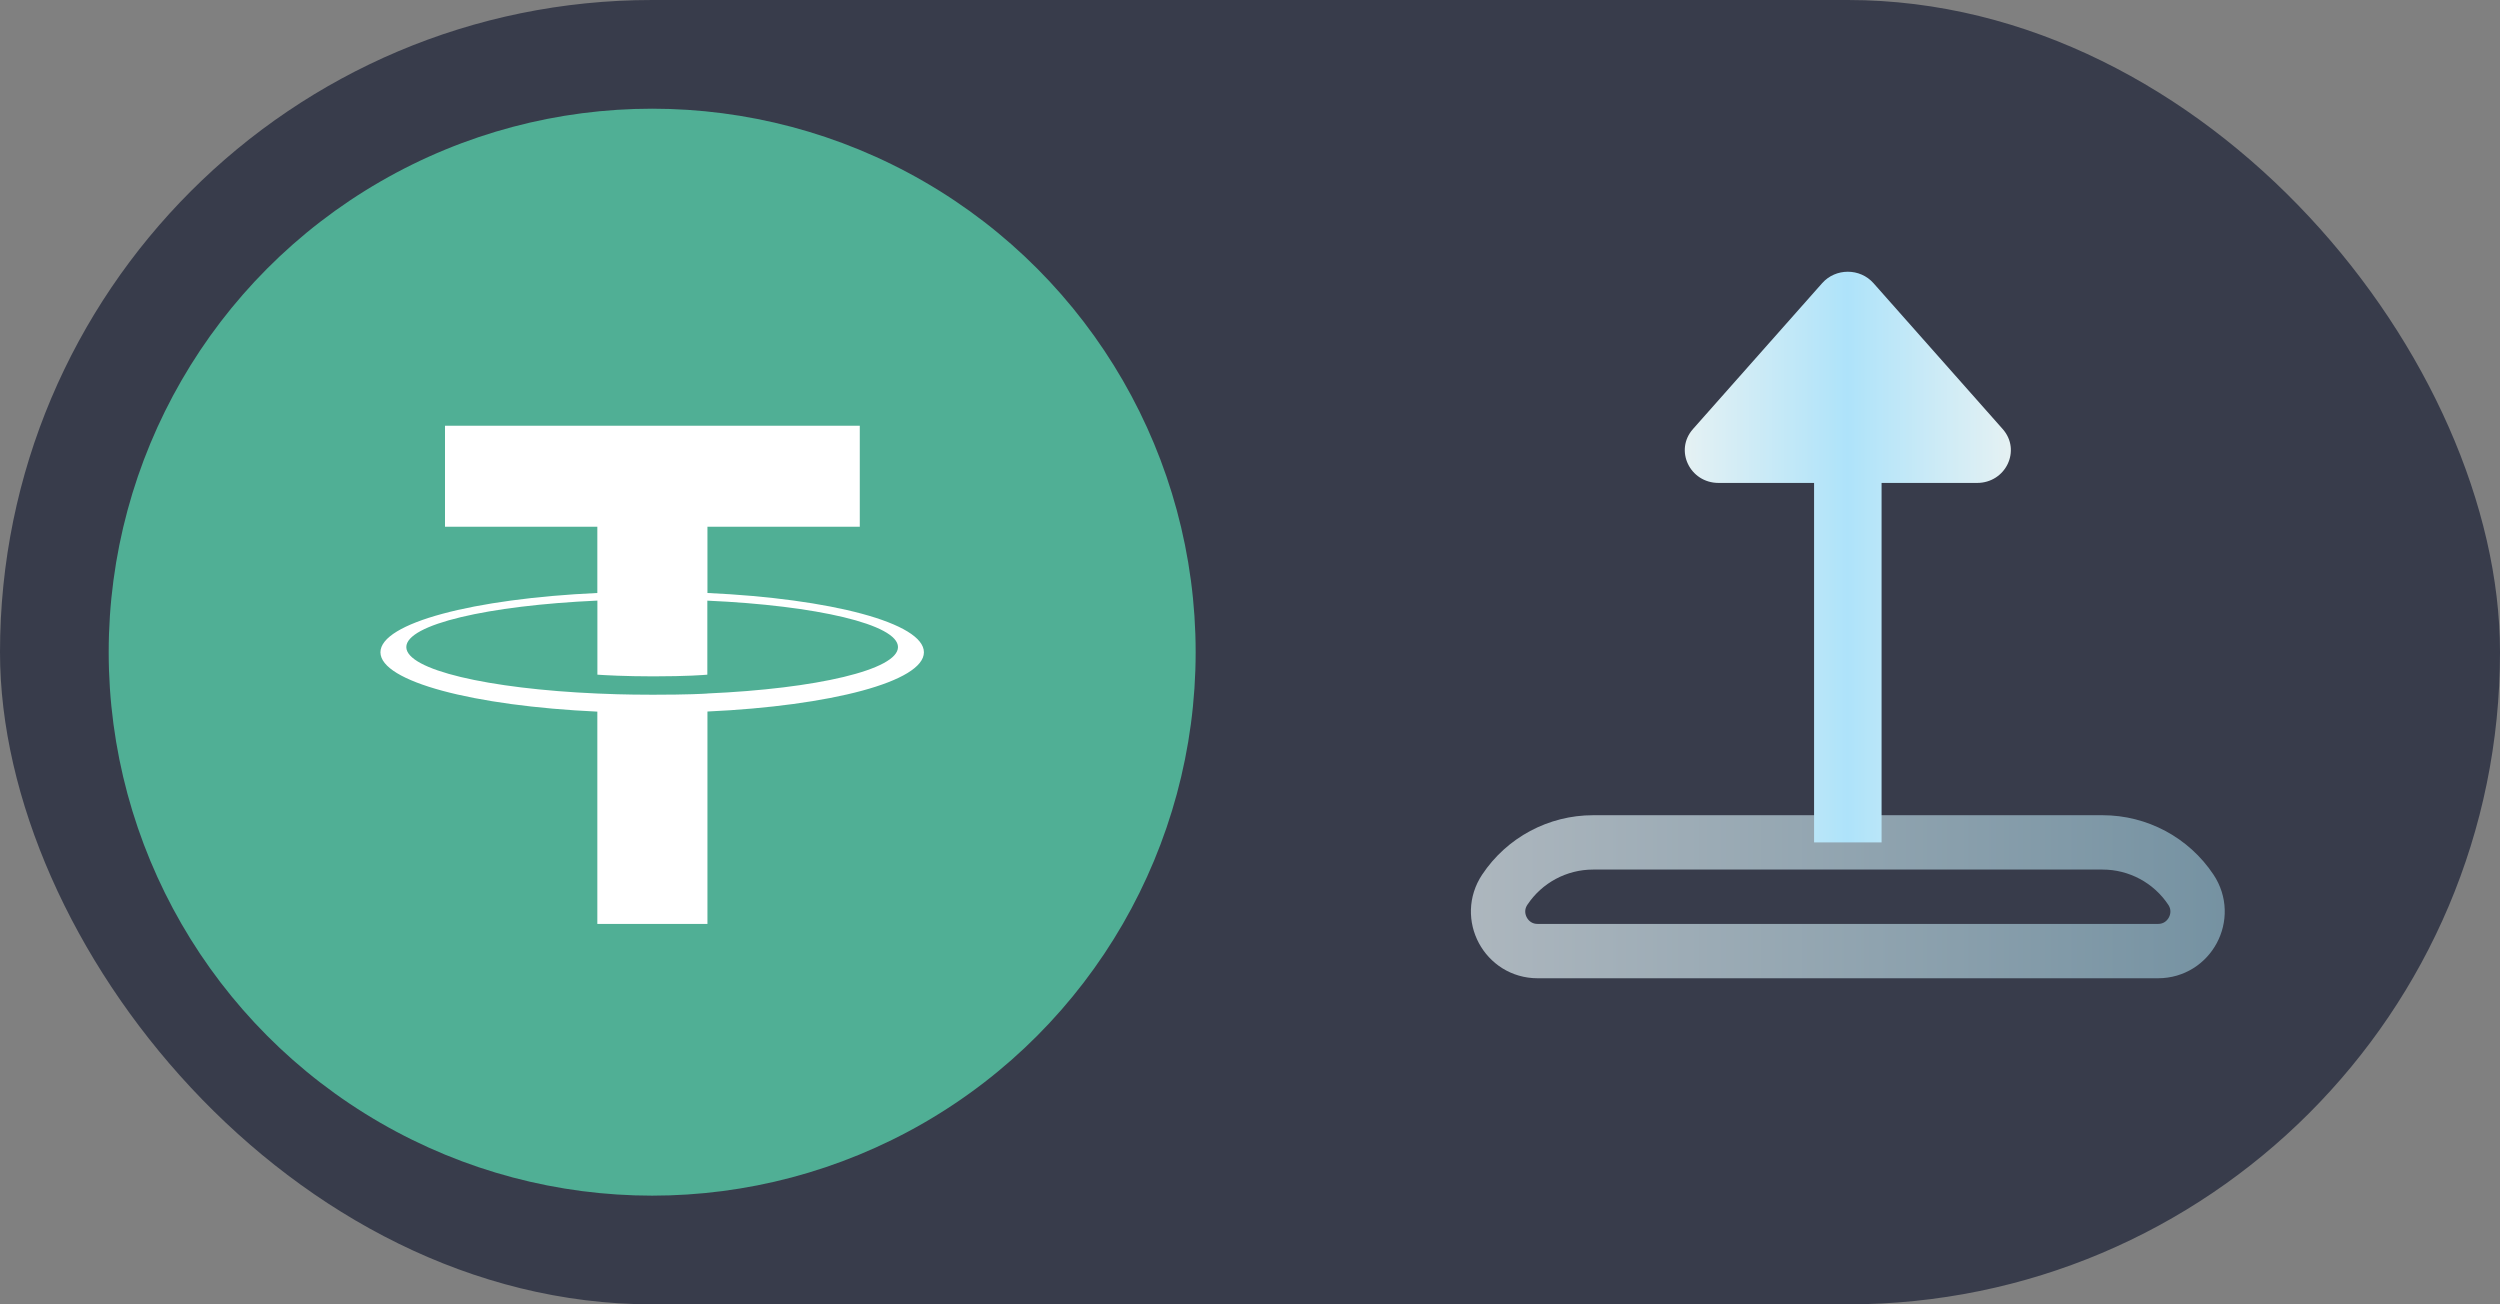 <svg width="46" height="24" viewBox="0 0 46 24" fill="none" xmlns="http://www.w3.org/2000/svg">
<rect x="0" y="0" width="46" height="24" fill="#808080" stroke="none"/>
<rect width="46" height="24" rx="12" fill="#383C4B"/>
<path d="M27.272 16.093C27.727 15.41 28.493 15 29.313 15H38.687C39.507 15 40.273 15.41 40.728 16.093V16.093C41.272 16.908 40.688 18 39.708 18H28.292C27.312 18 26.728 16.908 27.272 16.093V16.093Z" fill="#383C4B"/>
<path d="M29.313 15.5H38.687C39.34 15.5 39.95 15.826 40.312 16.37C40.634 16.853 40.288 17.5 39.708 17.5H28.292C27.712 17.5 27.366 16.853 27.688 16.37C28.05 15.826 28.66 15.5 29.313 15.5Z" stroke="url(#paint0_linear_4306_3467)" stroke-opacity="0.7"/>
<path d="M34.621 15.5H33.379V8.886H31.623C31.092 8.886 30.805 8.284 31.151 7.894L33.528 5.21C33.776 4.93 34.224 4.93 34.472 5.21L36.849 7.894C37.195 8.284 36.908 8.886 36.377 8.886H34.621V15.5Z" fill="url(#paint1_linear_4306_3467)"/>
<circle cx="12" cy="12" r="10" fill="#50AF95"/>
<path fill-rule="evenodd" clip-rule="evenodd" d="M13.017 12.761C12.96 12.765 12.667 12.783 12.012 12.783C11.491 12.783 11.121 12.767 10.992 12.761C8.979 12.673 7.476 12.324 7.476 11.906C7.476 11.489 8.979 11.141 10.992 11.051V12.414C11.123 12.423 11.5 12.445 12.021 12.445C12.646 12.445 12.959 12.419 13.015 12.414V11.052C15.024 11.141 16.523 11.49 16.523 11.906C16.523 12.323 15.024 12.672 13.015 12.76L13.017 12.761ZM13.017 10.911V9.692H15.82V7.833H8.188V9.692H10.991V10.911C8.713 11.015 7 11.464 7 12.002C7 12.54 8.713 12.989 10.991 13.094V17H13.017V13.092C15.29 12.988 17 12.539 17 12.002C17 11.464 15.291 11.015 13.017 10.911L13.017 10.911Z" fill="white"/>
<defs>
<linearGradient id="paint0_linear_4306_3467" x1="26" y1="16.5" x2="42" y2="16.5" gradientUnits="userSpaceOnUse">
<stop stop-color="#E5EFF3"/>
<stop offset="1" stop-color="#89B3C5"/>
</linearGradient>
<linearGradient id="paint1_linear_4306_3467" x1="31" y1="10.25" x2="37" y2="10.25" gradientUnits="userSpaceOnUse">
<stop stop-color="#E5F1F3"/>
<stop offset="0.5" stop-color="#AEE3FA"/>
<stop offset="1" stop-color="#E5F1F3"/>
</linearGradient>
</defs>
</svg>
